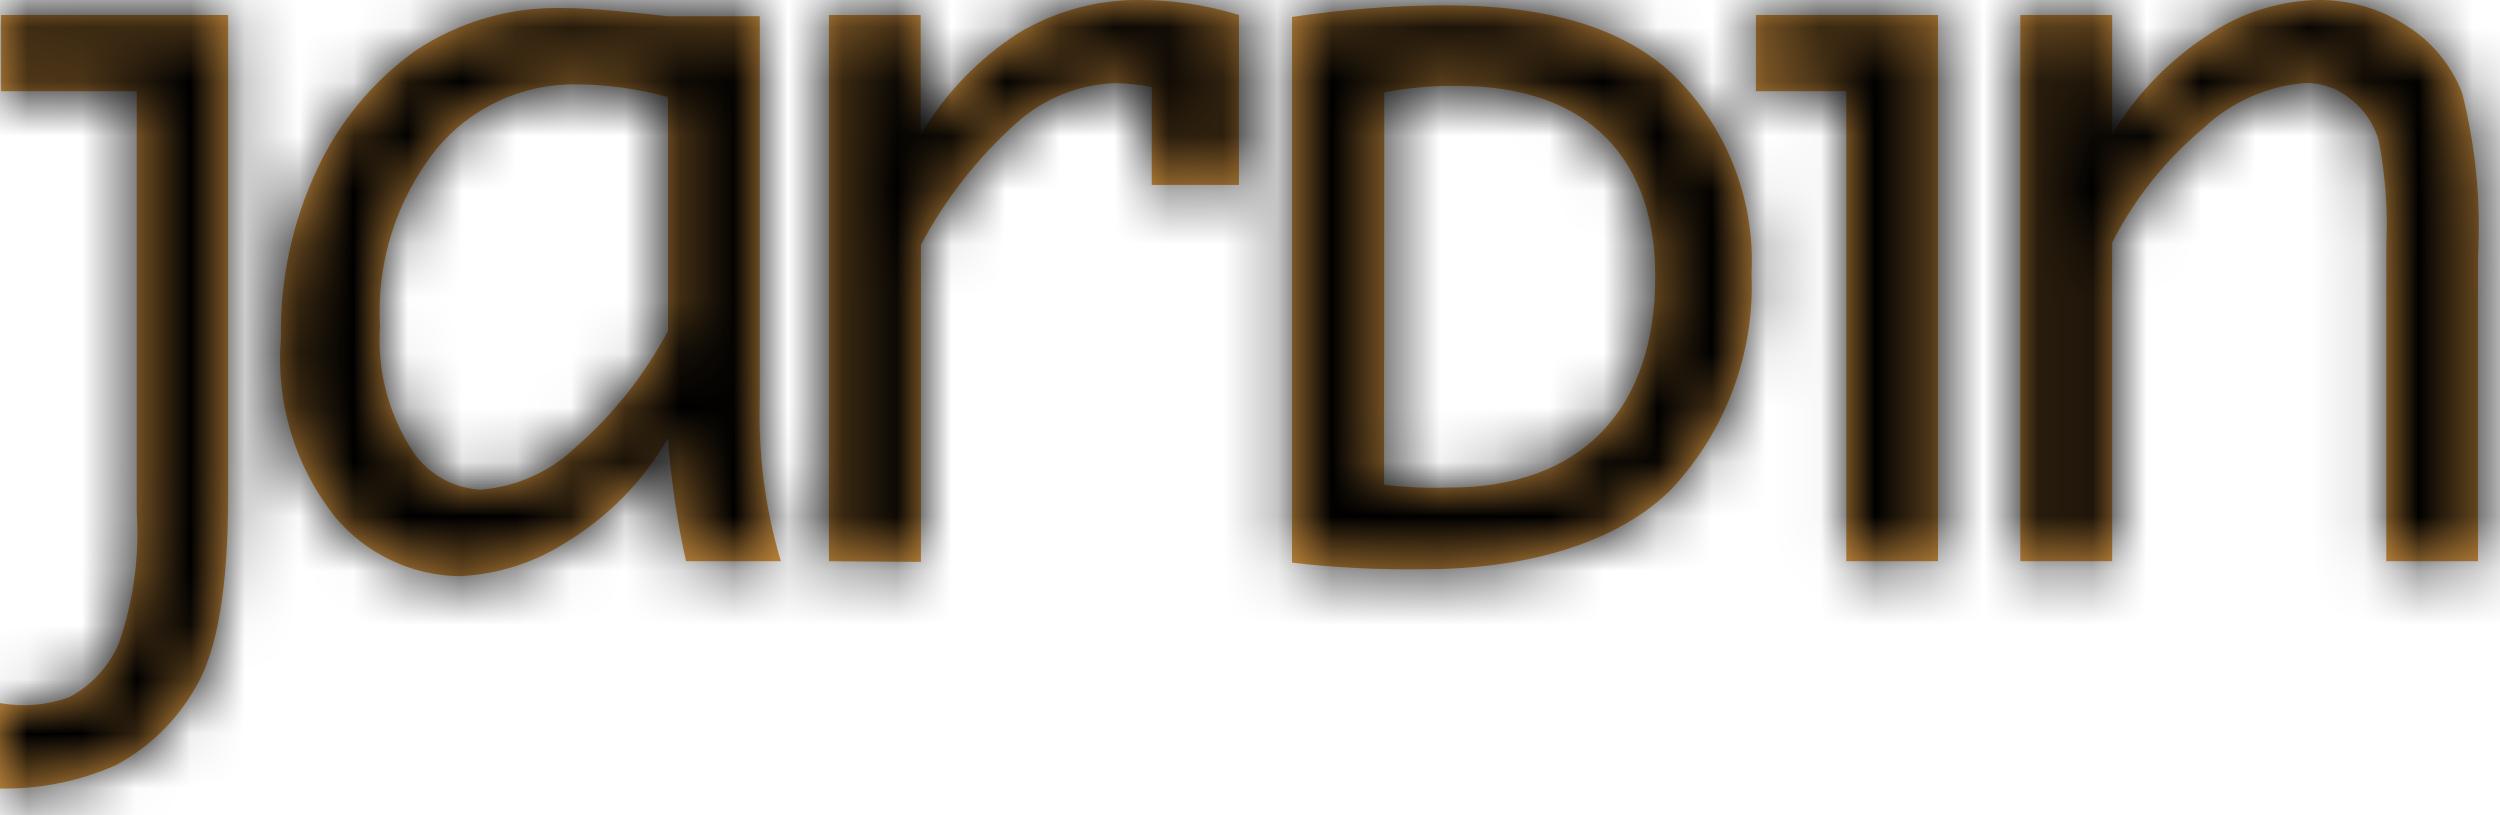 <?xml version="1.0" encoding="UTF-8"?>
<svg viewBox="0 0 46 15" version="1.1" xmlns="http://www.w3.org/2000/svg" xmlns:xlink="http://www.w3.org/1999/xlink">
    <!-- Generator: Sketch 52.6 (67491) - http://www.bohemiancoding.com/sketch -->
    <title>jardin-negro</title>
    <desc>Created with Sketch.</desc>
    <defs>
        <path d="M12.291,8.069 C11.841,8.843 11.205,9.494 10.441,9.964 C9.845,10.352 9.155,10.572 8.443,10.602 C7.562,10.585 6.732,10.188 6.168,9.515 C5.427,8.582 5.07,7.404 5.169,6.219 C5.15,5.145 5.379,4.08 5.838,3.107 C6.241,2.246 6.857,1.502 7.629,0.943 C8.446,0.393 9.419,0.115 10.405,0.149 C10.725,0.149 11.207,0.183 11.851,0.251 C11.946,0.263 12.101,0.278 12.283,0.298 L13.98,0.298 L13.98,7.383 C13.951,8.378 14.082,9.372 14.368,10.326 L12.623,10.326 C12.457,9.583 12.346,8.828 12.291,8.069 Z M12.291,6.083 L12.291,1.784 C11.747,1.636 11.186,1.558 10.622,1.551 C9.618,1.535 8.662,1.975 8.026,2.747 C7.294,3.669 6.926,4.825 6.992,5.998 C6.938,6.789 7.136,7.576 7.559,8.249 C7.835,8.7 8.319,8.985 8.85,9.01 C9.506,8.956 10.124,8.678 10.598,8.224 C11.287,7.622 11.86,6.9 12.288,6.093 L12.291,6.083 Z M15.252,10.326 L15.252,0.276 L16.94,0.276 L16.94,2.482 C17.382,1.73 17.994,1.091 18.728,0.616 C19.405,0.206 20.184,-0.008 20.977,4.5277638e-15 C21.594,0.001 22.208,0.094 22.797,0.276 L22.797,3.403 L21.192,3.403 L21.192,1.601 C20.972,1.559 20.749,1.535 20.525,1.529 C19.844,1.552 19.193,1.816 18.69,2.274 C17.981,2.911 17.39,3.667 16.945,4.507 L16.945,10.339 L15.252,10.326 Z M33.972,10.326 L33.972,1.678 L32.309,1.678 L32.309,0.276 L35.66,0.276 L35.66,10.326 L33.972,10.326 Z M37.174,10.326 L37.174,0.276 L38.864,0.276 L38.864,2.467 C39.303,1.741 39.899,1.122 40.61,0.656 C41.211,0.244 41.92,0.016 42.65,-7.44266844e-15 C43.227,-0.006 43.794,0.158 44.278,0.471 C44.747,0.764 45.107,1.2 45.304,1.714 C45.551,2.694 45.65,3.705 45.596,4.714 L45.596,10.326 L43.908,10.326 L43.908,4.5 C43.937,3.859 43.89,3.217 43.769,2.586 C43.682,2.285 43.502,2.019 43.254,1.824 C43.025,1.634 42.737,1.528 42.438,1.526 C41.726,1.577 41.054,1.873 40.538,2.363 C39.843,2.944 39.274,3.658 38.864,4.462 L38.864,10.326 L37.174,10.326 Z M0.02,0.276 L4.198,0.276 L4.198,9.11 C4.198,10.812 3.997,11.995 3.594,12.656 C3.251,13.259 2.743,13.753 2.13,14.08 C1.46,14.376 0.733,14.522 0,14.509 L0,12.937 C0.426,13.014 0.864,12.977 1.271,12.83 C1.682,12.613 2.005,12.263 2.187,11.837 C2.455,11.064 2.567,10.247 2.516,9.431 L2.516,1.678 L0.02,1.678 L0.02,0.276 Z M23.773,0.312 C24.71,0.172 25.657,0.1 26.605,0.098 C28.51,0.098 29.866,0.522 30.765,1.354 C31.763,2.314 32.296,3.655 32.228,5.034 C32.289,6.501 31.756,7.931 30.75,9.005 C29.803,9.948 28.19,10.474 26.195,10.474 C25.386,10.486 24.577,10.446 23.773,10.353 L23.773,0.312 Z M25.467,8.919 C25.856,8.967 26.247,8.984 26.638,8.971 C29.113,8.984 30.456,7.51 30.456,5.105 C30.469,2.978 29.273,1.581 26.826,1.581 C26.371,1.574 25.916,1.614 25.47,1.7 L25.467,8.919 Z" id="path-1"></path>
    </defs>
    <g id="Page-1" stroke="none" stroke-width="1" fill="none" fill-rule="evenodd">
        <g id="Elementos" transform="translate(-280, -591)">
            <g id="jardin-negro" transform="translate(280, 591)">
                <rect id="Rectangle-Copy-2" x="5.68434189e-14" y="0" width="46.259" height="16"></rect>
                <g id="marcas/jardin" transform="translate(0, 0)">
                    <g id="Color/Revistas/Jardin">
                        <mask id="mask-2" fill="white">
                            <use xlink:href="#path-1"></use>
                        </mask>
                        <use id="jardin" fill="#DC9A44" fill-rule="nonzero" xlink:href="#path-1"></use>
                        <g id="Color/Revistas/Negro" mask="url(#mask-2)" fill="#000000">
                            <g transform="translate(-1.438, -2.143)" id="Color">
                                <rect x="0" y="0" width="49" height="19"></rect>
                            </g>
                        </g>
                    </g>
                </g>
            </g>
        </g>
    </g>
</svg>